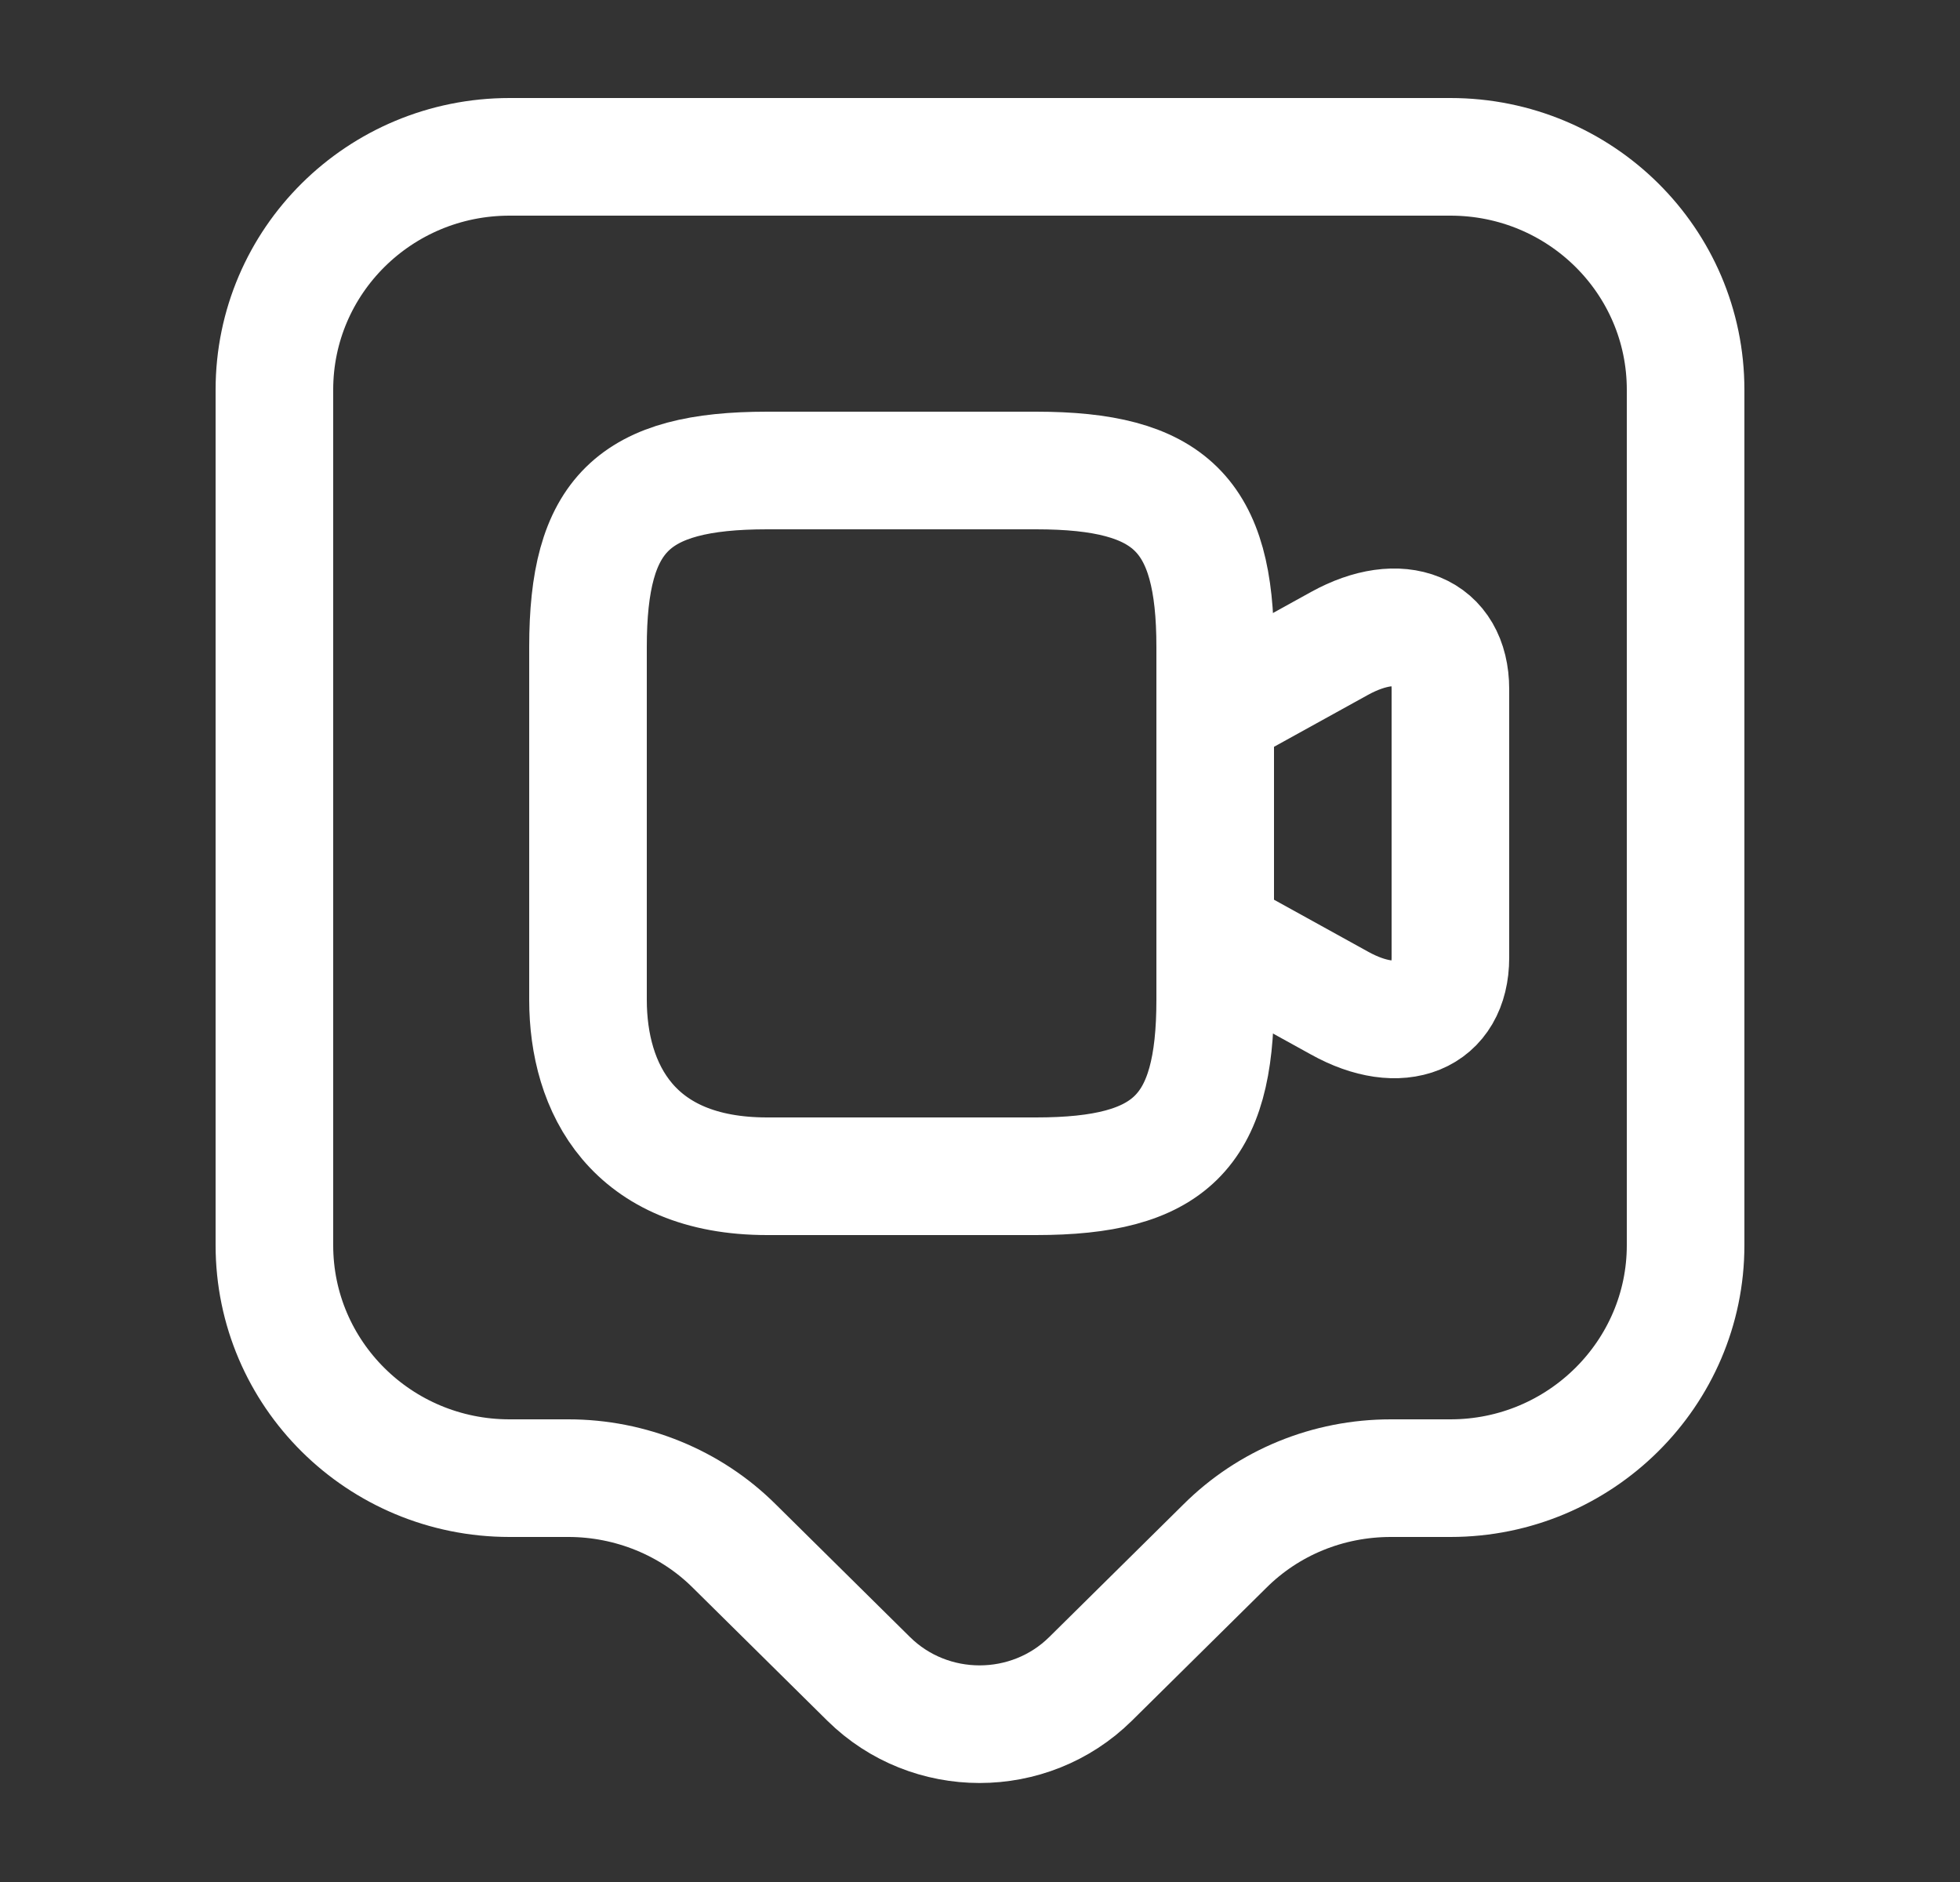 <svg width="25" height="24" viewBox="0 0 25 24" fill="none" xmlns="http://www.w3.org/2000/svg">
<rect x="0" y="0" width="25" height="24" fill="#333333" stroke="none"/>
<path d="M18.5 18.85H17.74C16.94 18.85 16.18 19.16 15.62 19.72L13.91 21.41C13.13 22.18 11.86 22.18 11.08 21.41L9.37 19.72C8.81 19.16 8.04 18.85 7.25 18.85H6.5C4.84 18.85 3.5 17.52 3.5 15.88V4.97C3.5 3.33 4.84 2 6.5 2H18.5C20.16 2 21.5 3.33 21.5 4.97V15.88C21.5 17.51 20.16 18.85 18.5 18.85Z" stroke="white" stroke-width="1.5" stroke-miterlimit="10" stroke-linecap="round" stroke-linejoin="round"/>
<path d="M13.215 15H9.785C8.07 15 7.5 13.878 7.5 12.75V8.25C7.5 6.561 8.07 6 9.785 6H13.215C14.93 6 15.5 6.561 15.5 8.25V12.75C15.5 14.439 14.925 15 13.215 15Z" stroke="white" stroke-width="1.5" stroke-linecap="round" stroke-linejoin="round"/>
<path d="M17.086 12.792L15.5 11.916V9.081L17.086 8.205C17.861 7.778 18.5 8.039 18.5 8.789V12.212C18.5 12.963 17.861 13.223 17.086 12.792Z" stroke="white" stroke-width="1.5" stroke-linecap="round" stroke-linejoin="round"/>
</svg>
